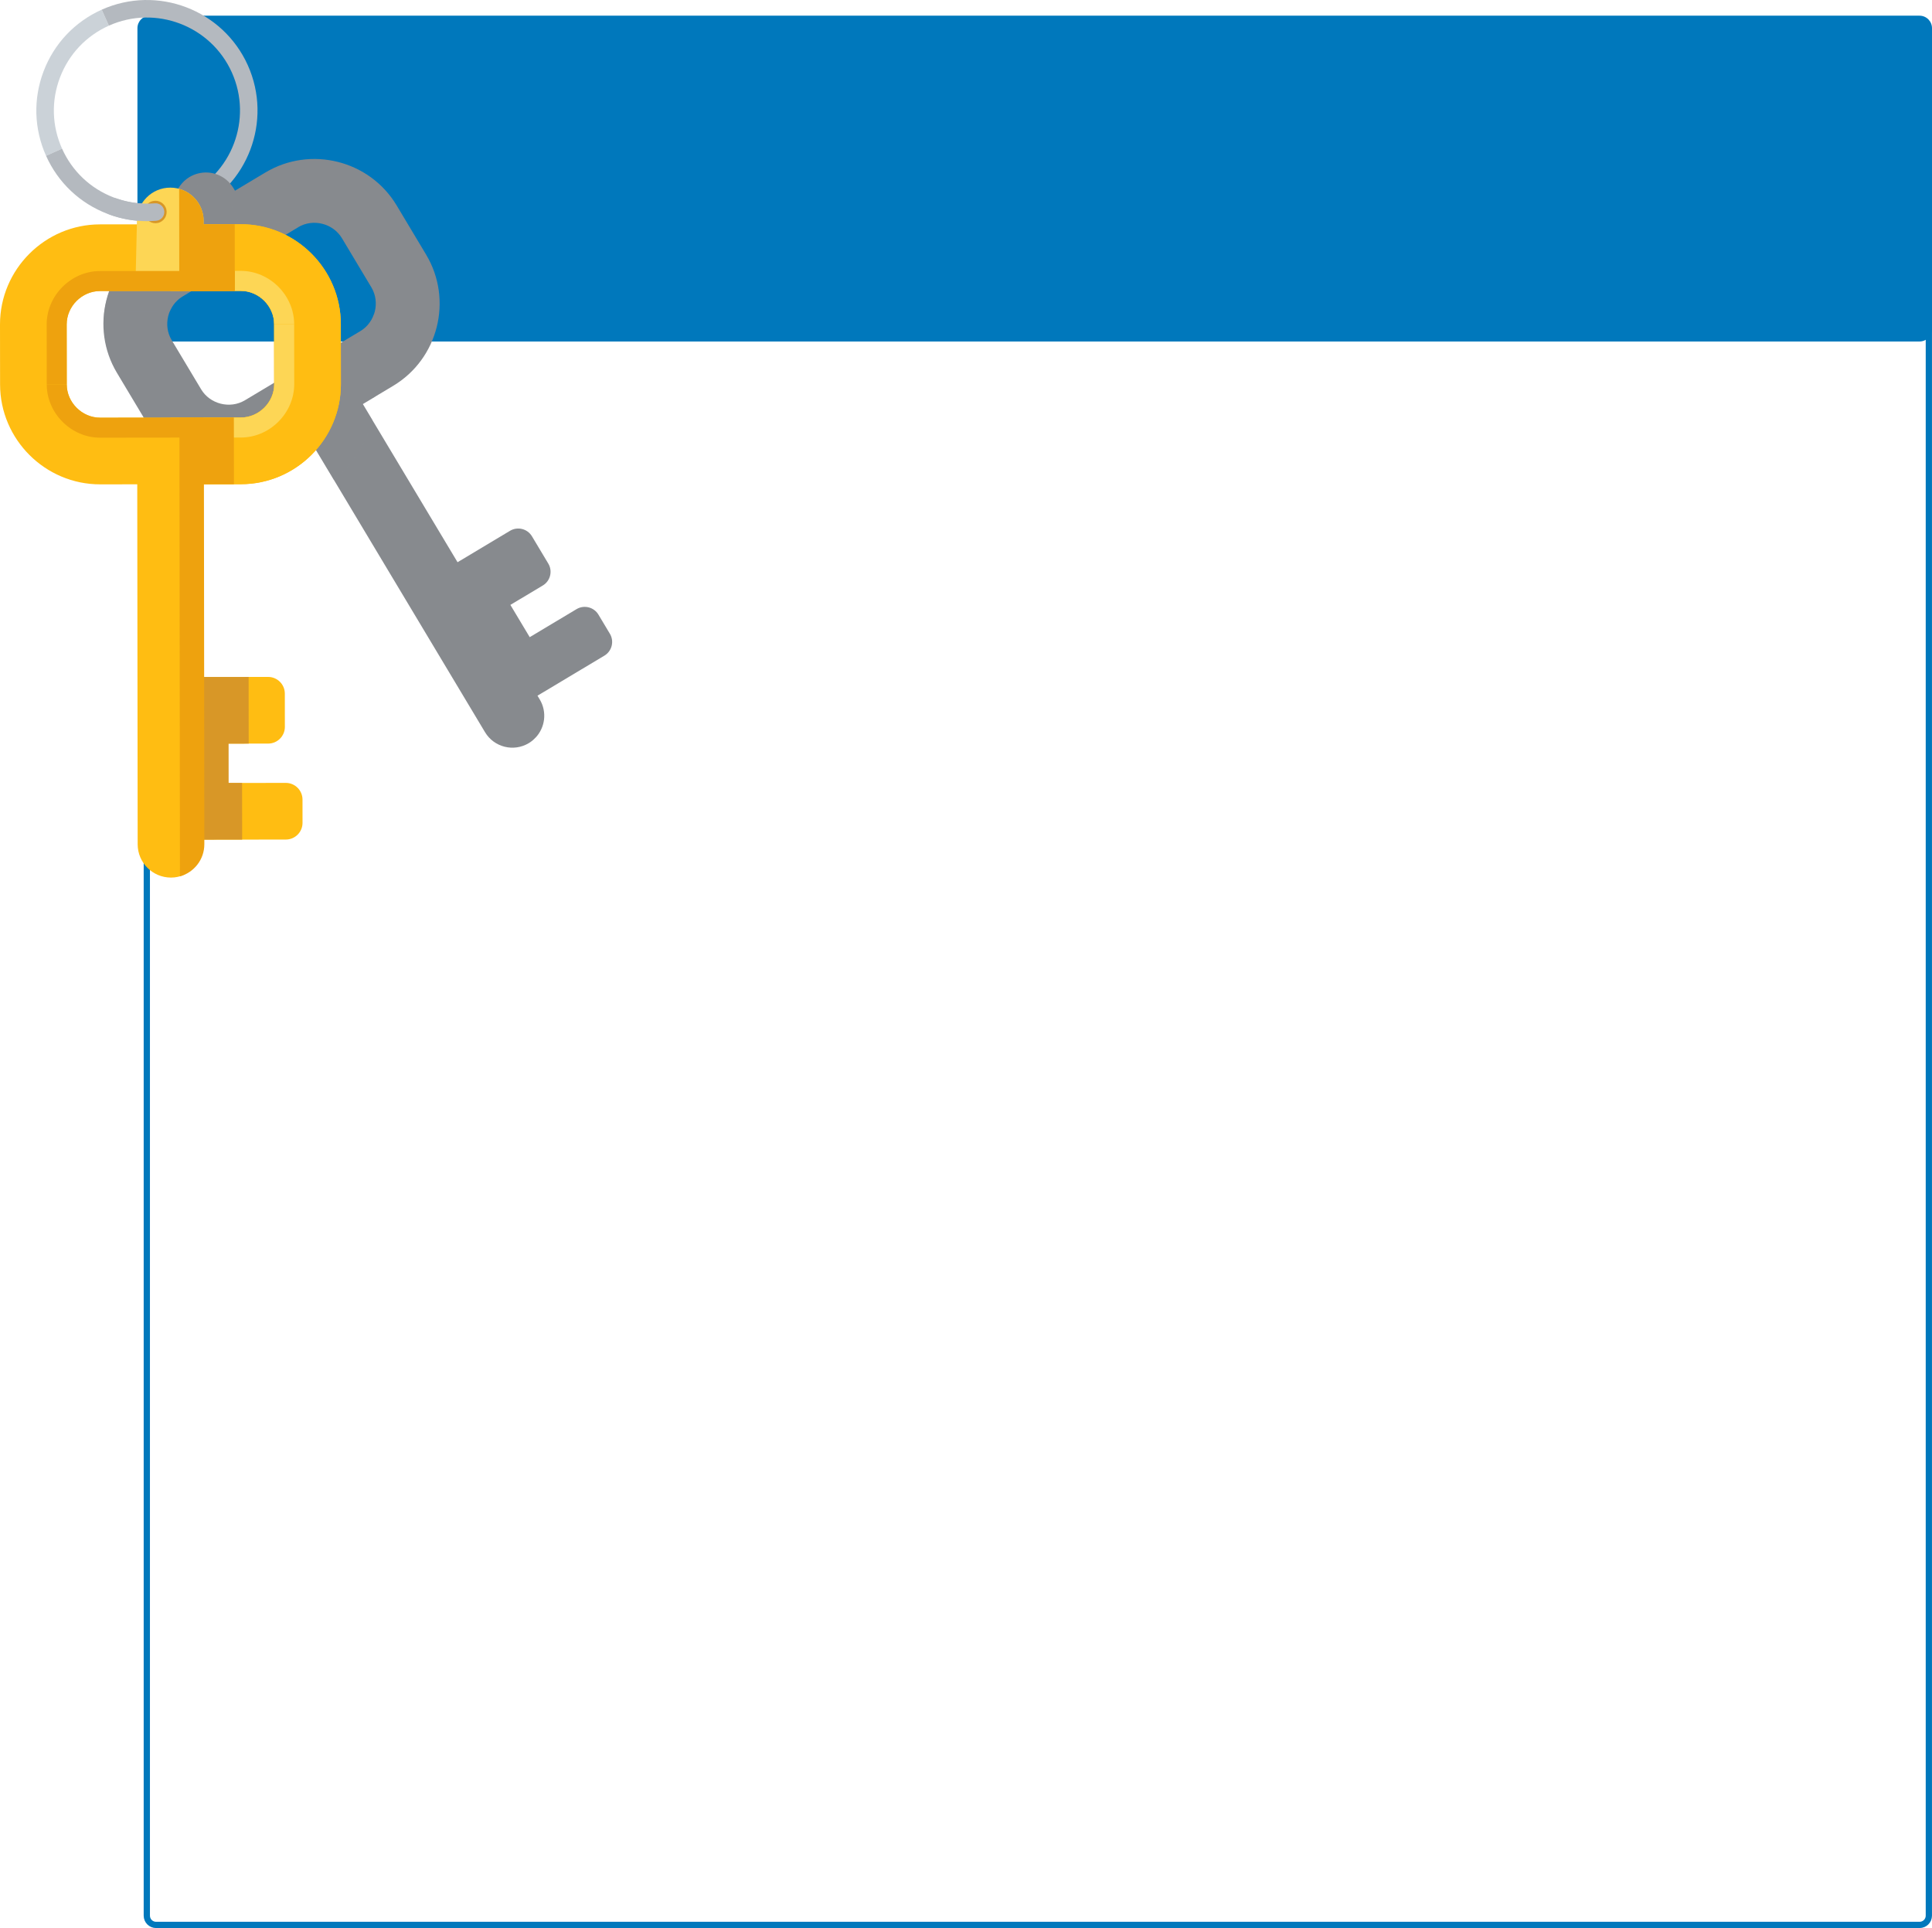 <!-- Generator: Adobe Illustrator 21.1.0, SVG Export Plug-In  -->
<svg version="1.1"
	 xmlns="http://www.w3.org/2000/svg" xmlns:xlink="http://www.w3.org/1999/xlink" xmlns:a="http://ns.adobe.com/AdobeSVGViewerExtensions/3.0/"
	 x="0px" y="0px" width="308.965px" height="308.353px" viewBox="0 0 308.965 308.353"
	 style="enable-background:new 0 0 308.965 308.353;" xml:space="preserve">
<style type="text/css">
	.st0{fill:none;stroke:#0078BC;stroke-miterlimit:10;}
	.st1{fill:#0078BC;}
	.st2{fill:#CBD2D8;}
	.st3{fill:#B4B9BF;}
	.st4{fill:#878A8E;}
	.st5{opacity:0.5;}
	.st6{fill:#FFBD12;}
	.st7{fill:#D89727;}
	.st8{fill:#FDD655;}
	.st9{fill:#EEA20E;}
</style>
<defs>
</defs>
<path class="st0" d="M306.981,307.853H24.957c-0.817,0-1.479-0.662-1.479-1.479V10.332c0-0.817,0.662-1.479,1.479-1.479h282.025
	c0.817,0,1.479,0.662,1.479,1.479v296.042C308.46,307.191,307.798,307.853,306.981,307.853z"/>
<path class="st1" d="M306.965,2.508H23.978c-1.105,0-2,0.895-2,2v48.107c0,1.105,0.895,2,2,2h282.988c1.105,0,2-0.895,2-2V4.508
	C308.965,3.404,308.07,2.508,306.965,2.508z"/>
<g>
	<g>
		<path class="st2" d="M7.367,24.919c-1.933-4.31-2.072-9.114-0.392-13.528c1.68-4.414,4.979-7.91,9.289-9.843l1.146,2.556
			c-3.627,1.627-6.403,4.569-7.817,8.283c-1.414,3.715-1.297,7.758,0.329,11.385L7.367,24.919z"/>
	</g>
	<g>
		<path class="st3" d="M23.508,35.375c-2.125,0-4.253-0.388-6.298-1.166c-4.414-1.681-7.91-4.979-9.843-9.289l2.556-1.147
			c1.627,3.627,4.569,6.403,8.283,7.817c3.715,1.414,7.758,1.297,11.385-0.329c7.487-3.358,10.846-12.181,7.488-19.668
			C33.721,4.105,24.898,0.746,17.411,4.105l-1.146-2.556c8.894-3.991,19.38,0.001,23.371,8.897
			c3.99,8.897-0.001,19.381-8.898,23.371C28.425,34.854,25.969,35.375,23.508,35.375z"/>
	</g>
	<path class="st4" d="M84.558,118.854c0.418-0.25,0.77-0.545,1.066-0.871l0.006,0.009c1.542-1.618,1.889-4.121,0.685-6.132
		l-0.359-0.598l4.961-2.97l0,0l5.74-3.436c1.203-0.721,1.599-2.294,0.878-3.497L95.7,98.296c-0.721-1.203-2.295-1.598-3.498-0.877
		l-7.49,4.484l-3.091-5.161l5.187-3.105c1.203-0.721,1.599-2.294,0.878-3.497l-2.62-4.374c-0.721-1.203-2.295-1.598-3.498-0.877
		l-2.561,1.533l0,0l-5.836,3.494L58.016,64.618l2.584-1.547l1.354-0.811l0,0l0.925-0.554c7.22-4.322,9.59-13.764,5.267-20.981
		l-4.716-7.874c-4.323-7.218-13.768-9.586-20.988-5.265l-0.777,0.465l0,0l-1.812,1.085l-2.274,1.361l-0.262-0.437
		c-0.136-0.227-0.291-0.435-0.455-0.632c-0.03-0.036-0.058-0.073-0.089-0.108c-0.163-0.186-0.338-0.358-0.522-0.516
		c-0.032-0.026-0.064-0.051-0.095-0.077c-0.398-0.324-0.839-0.582-1.307-0.77c-0.023-0.01-0.047-0.02-0.07-0.029
		c-0.239-0.092-0.484-0.166-0.733-0.222c-0.014-0.003-0.028-0.005-0.042-0.008c-0.522-0.112-1.06-0.142-1.597-0.085
		c-0.002,0-0.004,0-0.007,0c-0.273,0.029-0.544,0.08-0.812,0.154l0,0l0,0c-0.435,0.12-0.861,0.295-1.266,0.537
		c-2.417,1.447-3.203,4.578-1.756,6.994l0.262,0.437l-4.863,2.911c-7.221,4.322-9.591,13.764-5.268,20.982l4.716,7.874
		c4.323,7.217,13.768,9.586,20.988,5.265l4.863-2.912l28.297,47.242C79.009,119.515,82.141,120.301,84.558,118.854z M57.639,52.958
		l-4.954,2.966l0,0l-1.625,0.973l-2.66,1.592l0,0l-9.238,5.53c-2.372,1.42-5.576,0.617-6.996-1.755l-4.716-7.874
		c-1.421-2.371-0.616-5.574,1.756-6.993l4.863-2.911l0,0l1.936-1.159l11.679-6.991c2.372-1.421,5.576-0.617,6.996,1.754l4.716,7.874
		C60.815,48.336,60.011,51.538,57.639,52.958z"/>
	<g class="st5">
		<path class="st4" d="M23.414,67.503l4.783,1.368l14.03-2.553c0.465,0,0.921-0.099,1.355-0.294
			c1.261-0.566,2.108-1.841,2.106-3.173l-0.003-2.736l2.715-1.625l2.66-1.592l1.625-0.972l4.954-2.966
			c1.047-0.627,1.787-1.601,2.166-2.697c0.166,0.976,0.269,1.969,0.27,2.978l0.011,9.595c0,0.187-0.014,0.371-0.02,0.557
			l-2.05,1.227l1.527,2.549c-0.947,3.773-3.11,7.143-6.147,9.589l-4.132-6.899l-4.863,2.911
			C37.182,77.09,27.737,74.721,23.414,67.503z"/>
		<path class="st4" d="M47.759,36.296c-0.025,0.015-0.052,0.026-0.076,0.04l-11.68,6.991l-1.935,1.159l-4.863,2.911
			c-0.957,0.572-1.652,1.437-2.056,2.418l-7.454,0.009c-0.466,0-0.922,0.1-1.355,0.294c-0.8,0.359-1.431,1.004-1.786,1.768
			c-0.025-5.236,2.615-10.367,7.412-13.238l4.862-2.911L28.565,35.3c-1.031-1.721-0.924-3.802,0.094-5.381
			c0.729-0.244,1.489-0.369,2.269-0.369c0.64-0.001,1.287,0.088,1.922,0.262c0.351,0.097,0.701,0.223,1.037,0.374l0.134,0.063
			c0.664,0.316,1.272,0.727,1.76,1.183l0.096,0.086c0.264,0.25,0.51,0.519,0.724,0.794l0.067,0.088
			c0.434,0.572,0.78,1.205,1.045,1.928l0.043,0.12c0.102,0.303,0.185,0.618,0.251,0.956l4.185-0.005
			C44.111,35.397,45.981,35.713,47.759,36.296z"/>
	</g>
	<g>
		<g>
			<g>
				<path class="st6" d="M42.893,118.923c1.466-0.002,2.665-1.203,2.663-2.669l-0.006-5.331c-0.002-1.466-1.203-2.664-2.669-2.662
					l-10.374,0.012c-1.466,0.002-2.665,1.203-2.663,2.668l0.006,5.331c0.002,1.466,1.203,2.664,2.669,2.662L42.893,118.923z"/>
			</g>
			<g>
				<path class="st6" d="M45.717,134.271c1.466-0.002,2.665-1.203,2.663-2.668l-0.004-3.731c-0.002-1.466-1.203-2.664-2.669-2.662
					l-13.04,0.015c-1.466,0.002-2.665,1.203-2.663,2.669l0.004,3.731c0.002,1.466,1.203,2.664,2.669,2.662L45.717,134.271z"/>
			</g>
			<g>
				<rect x="30.18" y="116.891" transform="matrix(1 -0.001 0.001 1 -0.14 0.038)" class="st7" width="6.398" height="12.864"/>
			</g>
		</g>
		<g>
			<g>
				<path class="st6" d="M10.675,61.478l-0.011-9.595c-0.003-2.89,2.436-5.334,5.326-5.337l22.514-0.027
					c2.89-0.003,5.335,2.435,5.338,5.324l0.011,9.595c0.003,2.89-2.436,5.334-5.326,5.337l-22.514,0.027
					C13.122,66.806,10.678,64.368,10.675,61.478L10.675,61.478z M0.011,61.491c0.01,8.796,7.216,15.984,16.014,15.973l22.514-0.027
					c8.798-0.01,15.988-7.215,15.978-16.011l-0.011-9.595c-0.01-8.796-7.216-15.984-16.014-15.973l-22.514,0.027
					C7.18,35.895-0.01,43.1,0,51.895L0.011,61.491L0.011,61.491z"/>
			</g>
		</g>
		<path class="st6" d="M27.27,66.789l11.257-0.013c2.89-0.003,5.329-2.447,5.326-5.337l-0.011-9.595
			c-0.003-2.89-2.448-5.328-5.338-5.324l-11.257,0.013l-0.012-10.661l11.257-0.013c8.798-0.01,16.004,7.178,16.014,15.973
			l0.011,9.595c0.01,8.796-7.18,16.001-15.978,16.011l-11.257,0.013L27.27,66.789z"/>
		<path class="st8" d="M47.041,51.84l0.011,9.595c0.005,4.623-3.897,8.534-8.521,8.539l-9.833,0.012l8.703-3.209l1.126-0.001
			c2.89-0.003,5.329-2.447,5.326-5.337l-0.011-9.595L47.041,51.84z"/>
		<path class="st8" d="M43.842,51.844c-0.003-2.89-2.448-5.328-5.338-5.324l-0.947,0.001l-8.89-3.188l9.833-0.012
			c4.624-0.005,8.536,3.896,8.541,8.519L43.842,51.844z"/>
		<g>
			<path class="st8" d="M32.325,45.782l0.241-10.45c-0.003-2.944-2.393-5.328-5.338-5.324s-5.329,2.393-5.326,5.337l-0.241,10.45
				L32.325,45.782z"/>
		</g>
		<g>
			<rect x="30.971" y="35.863" transform="matrix(1 -0.001 0.001 1 -0.049 0.041)" class="st9" width="6.579" height="10.661"/>
			<polygon class="st9" points="31.013,77.446 31.001,66.785 37.404,69.976 37.412,77.439 			"/>
		</g>
		<path class="st7" d="M29.849,116.273l-0.006-5.331c-0.002-1.466,1.197-2.667,2.663-2.668l7.254-0.009l0.012,10.661l-7.254,0.009
			C31.052,118.937,29.851,117.739,29.849,116.273z"/>
		<path class="st7" d="M30.008,131.625l-0.004-3.731c-0.002-1.466,1.197-2.667,2.663-2.669l6.046-0.007l0.01,9.062l-6.046,0.007
			C31.211,134.289,30.01,133.091,30.008,131.625z"/>
		<path class="st9" d="M28.652,30.204c2.253,0.621,3.911,2.678,3.914,5.128l0.013,11.195l-3.908,0.005L28.652,30.204z"/>
		<path class="st6" d="M22.015,135.029L21.94,68.928c0-0.365,0.036-0.722,0.106-1.066l9.939-0.012
			c0.056,0.345,0.085,0.701,0.086,1.066l0.075,66.101c0.003,2.944-1.848,5.333-4.793,5.336
			C24.409,140.357,22.019,137.973,22.015,135.029z"/>
		<path class="st9" d="M28.693,66.788l3.797-0.004c0.071,0.345,0.112,0.7,0.112,1.066l0.076,67.167
			c0.003,2.45-1.651,4.511-3.902,5.138L28.693,66.788z"/>
		<path class="st9" d="M7.476,61.482l-0.011-9.595c-0.005-4.623,3.897-8.534,8.521-8.539l21.567-0.025l0.004,3.198L15.99,46.546
			c-2.89,0.003-5.329,2.447-5.326,5.337l0.011,9.595L7.476,61.482z"/>
		<path class="st9" d="M10.675,61.478c0.003,2.89,2.448,5.328,5.338,5.324L37.4,66.777l0.004,3.198l-21.388,0.025
			c-4.624,0.005-8.536-3.896-8.541-8.519L10.675,61.478z"/>
	</g>
	
		<ellipse transform="matrix(0.912 -0.409 0.409 0.912 -11.7 13.15)" class="st7" cx="24.874" cy="33.911" rx="1.796" ry="1.796"/>
	<g>
		<path class="st3" d="M23.491,35.37c-2.004,0-3.981-0.342-5.897-1.021c-0.729-0.259-1.111-1.059-0.852-1.788
			c0.258-0.729,1.058-1.11,1.788-0.852c2.015,0.714,4.108,0.985,6.226,0.806c0.777-0.065,1.449,0.507,1.514,1.278
			c0.065,0.771-0.507,1.449-1.278,1.514C24.491,35.349,23.99,35.37,23.491,35.37z"/>
	</g>
</g>
</svg>